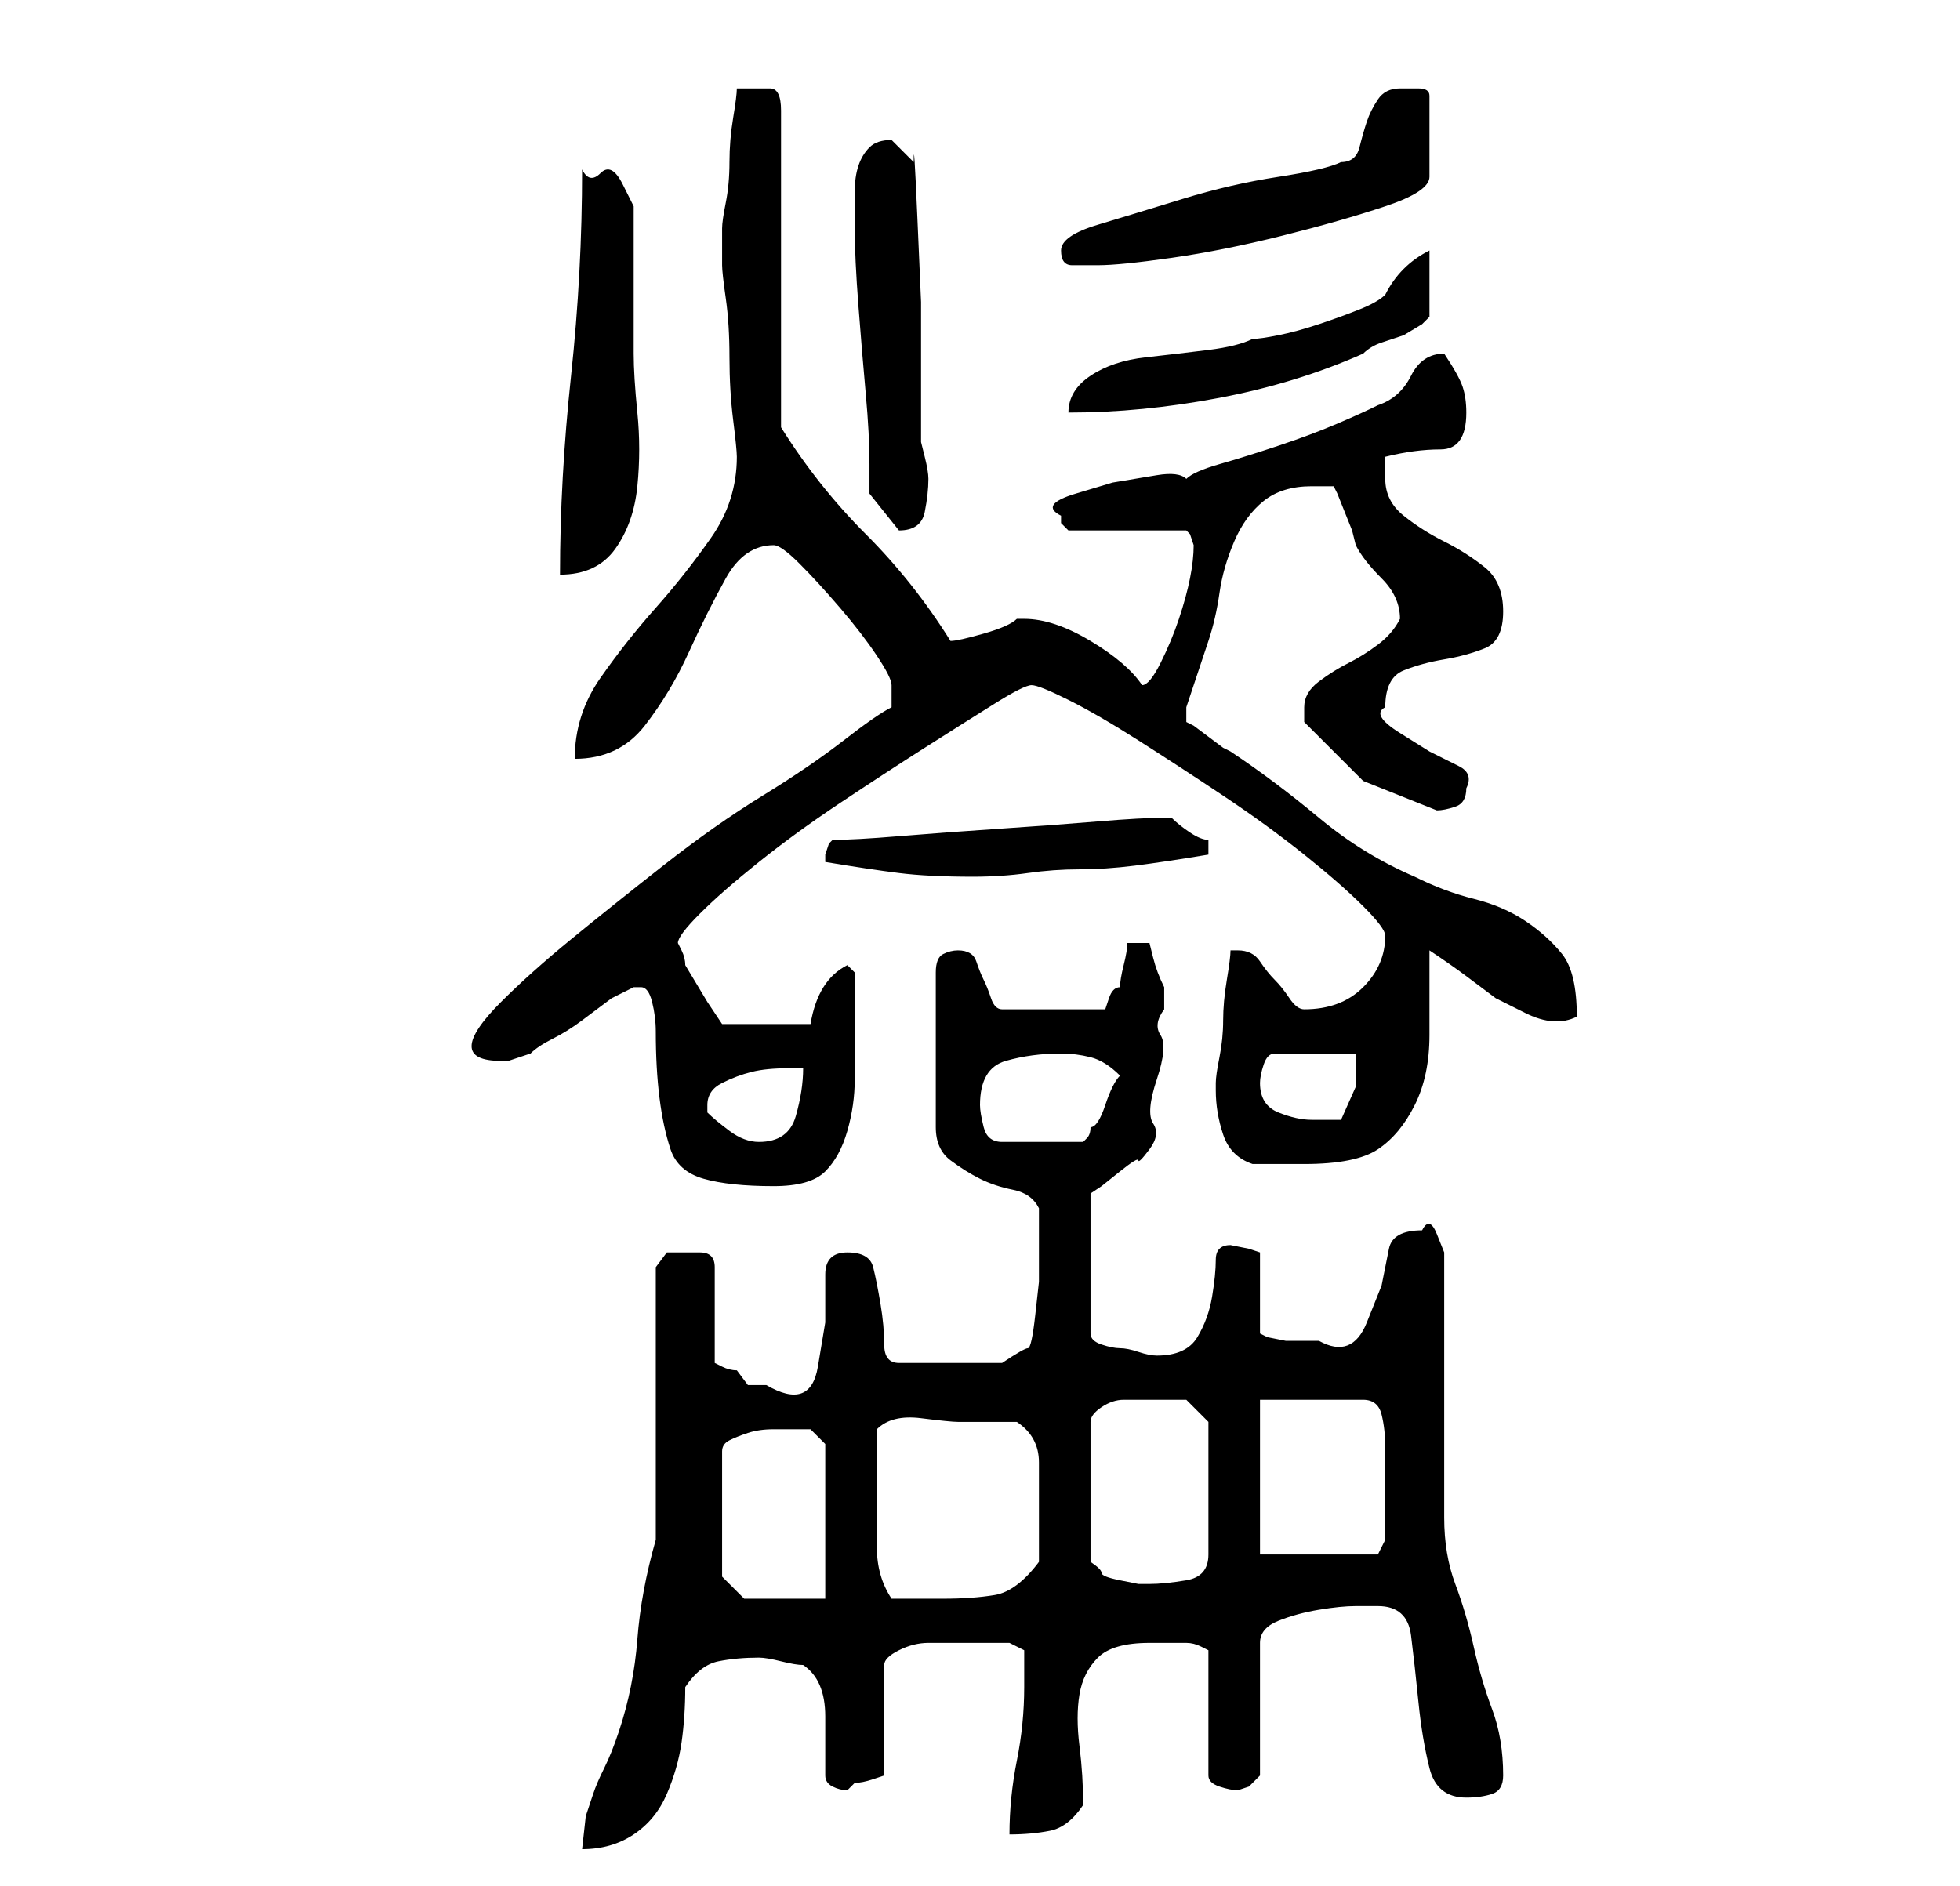 <?xml version="1.0" standalone="no"?>
<!DOCTYPE svg PUBLIC "-//W3C//DTD SVG 1.1//EN" "http://www.w3.org/Graphics/SVG/1.1/DTD/svg11.dtd" >
<svg xmlns="http://www.w3.org/2000/svg" xmlns:xlink="http://www.w3.org/1999/xlink" version="1.1" viewBox="-10 0 266 256">
   <path fill="currentColor"
d="M79 209q-2 7 -2.5 13.5t-2.5 12.5q-1 3 -2 5t-1.5 3.5l-1 3t-0.5 4.5q4 0 7 -2t4.5 -5.5t2 -7t0.5 -7.5q2 -3 4.5 -3.5t5.5 -0.5q1 0 3 0.5t3 0.5q3 2 3 7v8q0 1 1 1.5t2 0.5l0.5 -0.5l0.5 -0.5q1 0 2.5 -0.5l1.5 -0.5v-15q0 -1 2 -2t4 -1h5h3h3t2 1v5q0 5 -1 10t-1 10
q3 0 5.5 -0.5t4.5 -3.5q0 -4 -0.5 -8t0 -7t2.5 -5t7 -2h3h2q1 0 2 0.5l1 0.5v17q0 1 1.5 1.5t2.5 0.5l1.5 -0.5t1.5 -1.5v-18q0 -2 2.5 -3t5.5 -1.5t5 -0.5h3q4 0 4.5 4t1 9t1.5 9t5 4q2 0 3.5 -0.5t1.5 -2.5q0 -5 -1.5 -9t-2.5 -8.5t-2.5 -8.5t-1.5 -9v-7v-11v-11v-7
t-1 -2.5t-2 -0.5q-4 0 -4.5 2.5l-1 5t-2 5t-6.5 2.5h-2h-2.5t-2.5 -0.5l-1 -0.5v-11l-1.5 -0.5t-2.5 -0.5q-2 0 -2 2t-0.5 5t-2 5.5t-5.5 2.5q-1 0 -2.5 -0.5t-2.5 -0.5t-2.5 -0.5t-1.5 -1.5v-19l1.5 -1t2.5 -2t2.5 -1.5t1.5 -1.5t0.5 -3.5t0.5 -6t0.5 -6t0.5 -3.5v-2v-1
q-1 -2 -1.5 -4l-0.5 -2h-3q0 1 -0.5 3t-0.5 3q-1 0 -1.5 1.5l-0.5 1.5h-14q-1 0 -1.5 -1.5t-1 -2.5t-1 -2.5t-2.5 -1.5q-1 0 -2 0.5t-1 2.5v21q0 3 2 4.5t4 2.5t4.5 1.5t3.5 2.5v8v2t-0.5 4.5t-1 4.5t-3.5 2h-14q-2 0 -2 -2.5t-0.5 -5.5t-1 -5t-3.5 -2t-3 3v6.5t-1 6t-7 2.5
h-2.5t-1.5 -2q-1 0 -2 -0.5l-1 -0.5v-13q0 -2 -2 -2h-2h-2.5t-1.5 2v37zM88 214v-17q0 -1 1 -1.5t2.5 -1t3.5 -0.5h2h3t2 2v21h-11zM109 203v-9q2 -2 6 -1.5t5 0.5h8q3 2 3 5.5v6.5v7q-3 4 -6 4.5t-7 0.5h-7q-2 -3 -2 -7v-7zM147 190h4t3 3v18q0 3 -3 3.5t-5 0.5h-1.5
t-2.5 -0.5t-2.5 -1t-1.5 -1.5v-19q0 -1 1.5 -2t3 -1h3h1.5zM161 190h14q2 0 2.5 2t0.5 4.5v5.5v2v5l-1 2h-16v-21zM76 134h1q1 0 1.5 2t0.5 4q0 5 0.5 9t1.5 7t4.5 4t9.5 1q5 0 7 -2t3 -5.5t1 -7v-6.5v-4.5v-3.5l-1 -1q-4 2 -5 8h-12l-2 -3t-3 -5q0 -1 -0.5 -2l-0.5 -1
q0 -1 3 -4t8 -7t11 -8t11.5 -7.5t9.5 -6t5 -2.5t5 2t9.5 5.5t11.5 7.5t11 8t8 7t3 4q0 4 -3 7t-8 3q-1 0 -2 -1.5t-2 -2.5t-2 -2.5t-3 -1.5h-1q0 1 -0.5 4t-0.5 5.5t-0.5 5t-0.5 3.5v1q0 3 1 6t4 4h3.5h3.5q7 0 10 -2t5 -6t2 -9.5v-11.5q3 2 5 3.5l4 3t4 2t7 0.5
q0 -6 -2 -8.5t-5 -4.5t-7 -3t-8 -3q-7 -3 -13 -8t-12 -9l-1 -0.5t-2 -1.5t-2 -1.5l-1 -0.5v-1v-1l0.5 -1.5l1 -3l1 -3l0.5 -1.5q1 -3 1.5 -6.5t2 -7t4 -5.5t6.5 -2h3l0.5 1t1 2.5t1 2.5t0.5 2q1 2 3.5 4.5t2.5 5.5q-1 2 -3 3.5t-4 2.5t-4 2.5t-2 3.5v2l8 8t10 4
q1 0 2.5 -0.5t1.5 -2.5q1 -2 -1 -3l-4 -2t-4 -2.5t-2 -3.5q0 -4 2.5 -5t5.5 -1.5t5.5 -1.5t2.5 -5t-2.5 -6t-5.5 -3.5t-5.5 -3.5t-2.5 -5v-2v-1q4 -1 7.5 -1t3.5 -5q0 -2 -0.5 -3.5t-2.5 -4.5q-3 0 -4.5 3t-4.5 4q-2 1 -5.5 2.5t-8 3t-8 2.5t-4.5 2q-1 -1 -4 -0.5l-6 1
t-5 1.5t-2 3v1l0.5 0.5l0.5 0.5h16l0.5 0.5t0.5 1.5v0q0 2 -0.5 4.5t-1.5 5.5t-2.5 6t-2.5 3q-2 -3 -7 -6t-9 -3h-1q-1 1 -4.5 2t-4.5 1q-5 -8 -11.5 -14.5t-11.5 -14.5v-43q0 -3 -1.5 -3h-2.5h-1.5h-0.5q0 1 -0.5 4t-0.5 6t-0.5 5.5t-0.5 3.5v3v2q0 1 0.5 4.5t0.5 8
t0.5 8.5t0.5 5v0q0 6 -3.5 11t-7.5 9.5t-7.5 9.5t-3.5 11q6 0 9.5 -4.5t6 -10t5 -10t6.5 -4.5q1 0 3.5 2.5t5.5 6t5 6.5t2 4v2v1q-2 1 -6.5 4.5t-11 7.5t-13.5 9.5t-12.5 10t-9.5 8.5t-4 6t4 2h1l3 -1q1 -1 3 -2t4 -2.5l4 -3t3 -1.5zM86 150q0 -2 2 -3t4 -1.5t5 -0.5h2
q0 3 -1 6.5t-5 3.5q-2 0 -4 -1.5t-3 -2.5v-1zM123 150q0 -5 3.5 -6t7.5 -1q2 0 4 0.5t4 2.5q-1 1 -2 4t-2 3q0 1 -0.5 1.5l-0.5 0.5h-11q-2 0 -2.5 -2t-0.5 -3zM161 147q0 -1 0.5 -2.5t1.5 -1.5h11v4.5t-2 4.5h-2h-2q-2 0 -4.5 -1t-2.5 -4zM102 117q6 1 10 1.5t10 0.5
q4 0 7.5 -0.5t7 -0.5t7.5 -0.5t10 -1.5v-1v-1q-1 0 -2.5 -1t-2.5 -2h-1v0q-3 0 -9 0.5t-13.5 1t-13.5 1t-9 0.5l-0.5 0.5t-0.5 1.5v0v1v0zM69 23q0 14 -1.5 28t-1.5 27q5 0 7.5 -3.5t3 -8.5t0 -10t-0.5 -8v-3.5v-4.5v-5.5v-3.5v-3t-1.5 -3t-3 -1.5t-2.5 -0.5zM106 29v2
q0 4 0.5 10.5t1 12t0.5 9.5v4l4 5q3 0 3.5 -2.5t0.5 -4.5q0 -1 -0.5 -3l-0.5 -2v-7.5v-11.5t-0.5 -11.5t-0.5 -7.5l-1.5 -1.5l-1.5 -1.5q-2 0 -3 1t-1.5 2.5t-0.5 3.5v3zM178 40q-1 1 -3.5 2t-5.5 2t-5.5 1.5t-3.5 0.5q-2 1 -6 1.5t-8.5 1t-7.5 2.5t-3 5q10 0 20.5 -2
t19.5 -6q1 -1 2.5 -1.5l3 -1t2.5 -1.5l1 -1v-9q-4 2 -6 6zM134 34q0 2 1.5 2h3.5q3 0 10 -1t15 -3t14 -4t6 -4v-11q0 -1 -1.5 -1h-2.5q-2 0 -3 1.5t-1.5 3t-1 3.5t-2.5 2q-2 1 -8.5 2t-13 3t-11.5 3.5t-5 3.5z" />
</svg>
